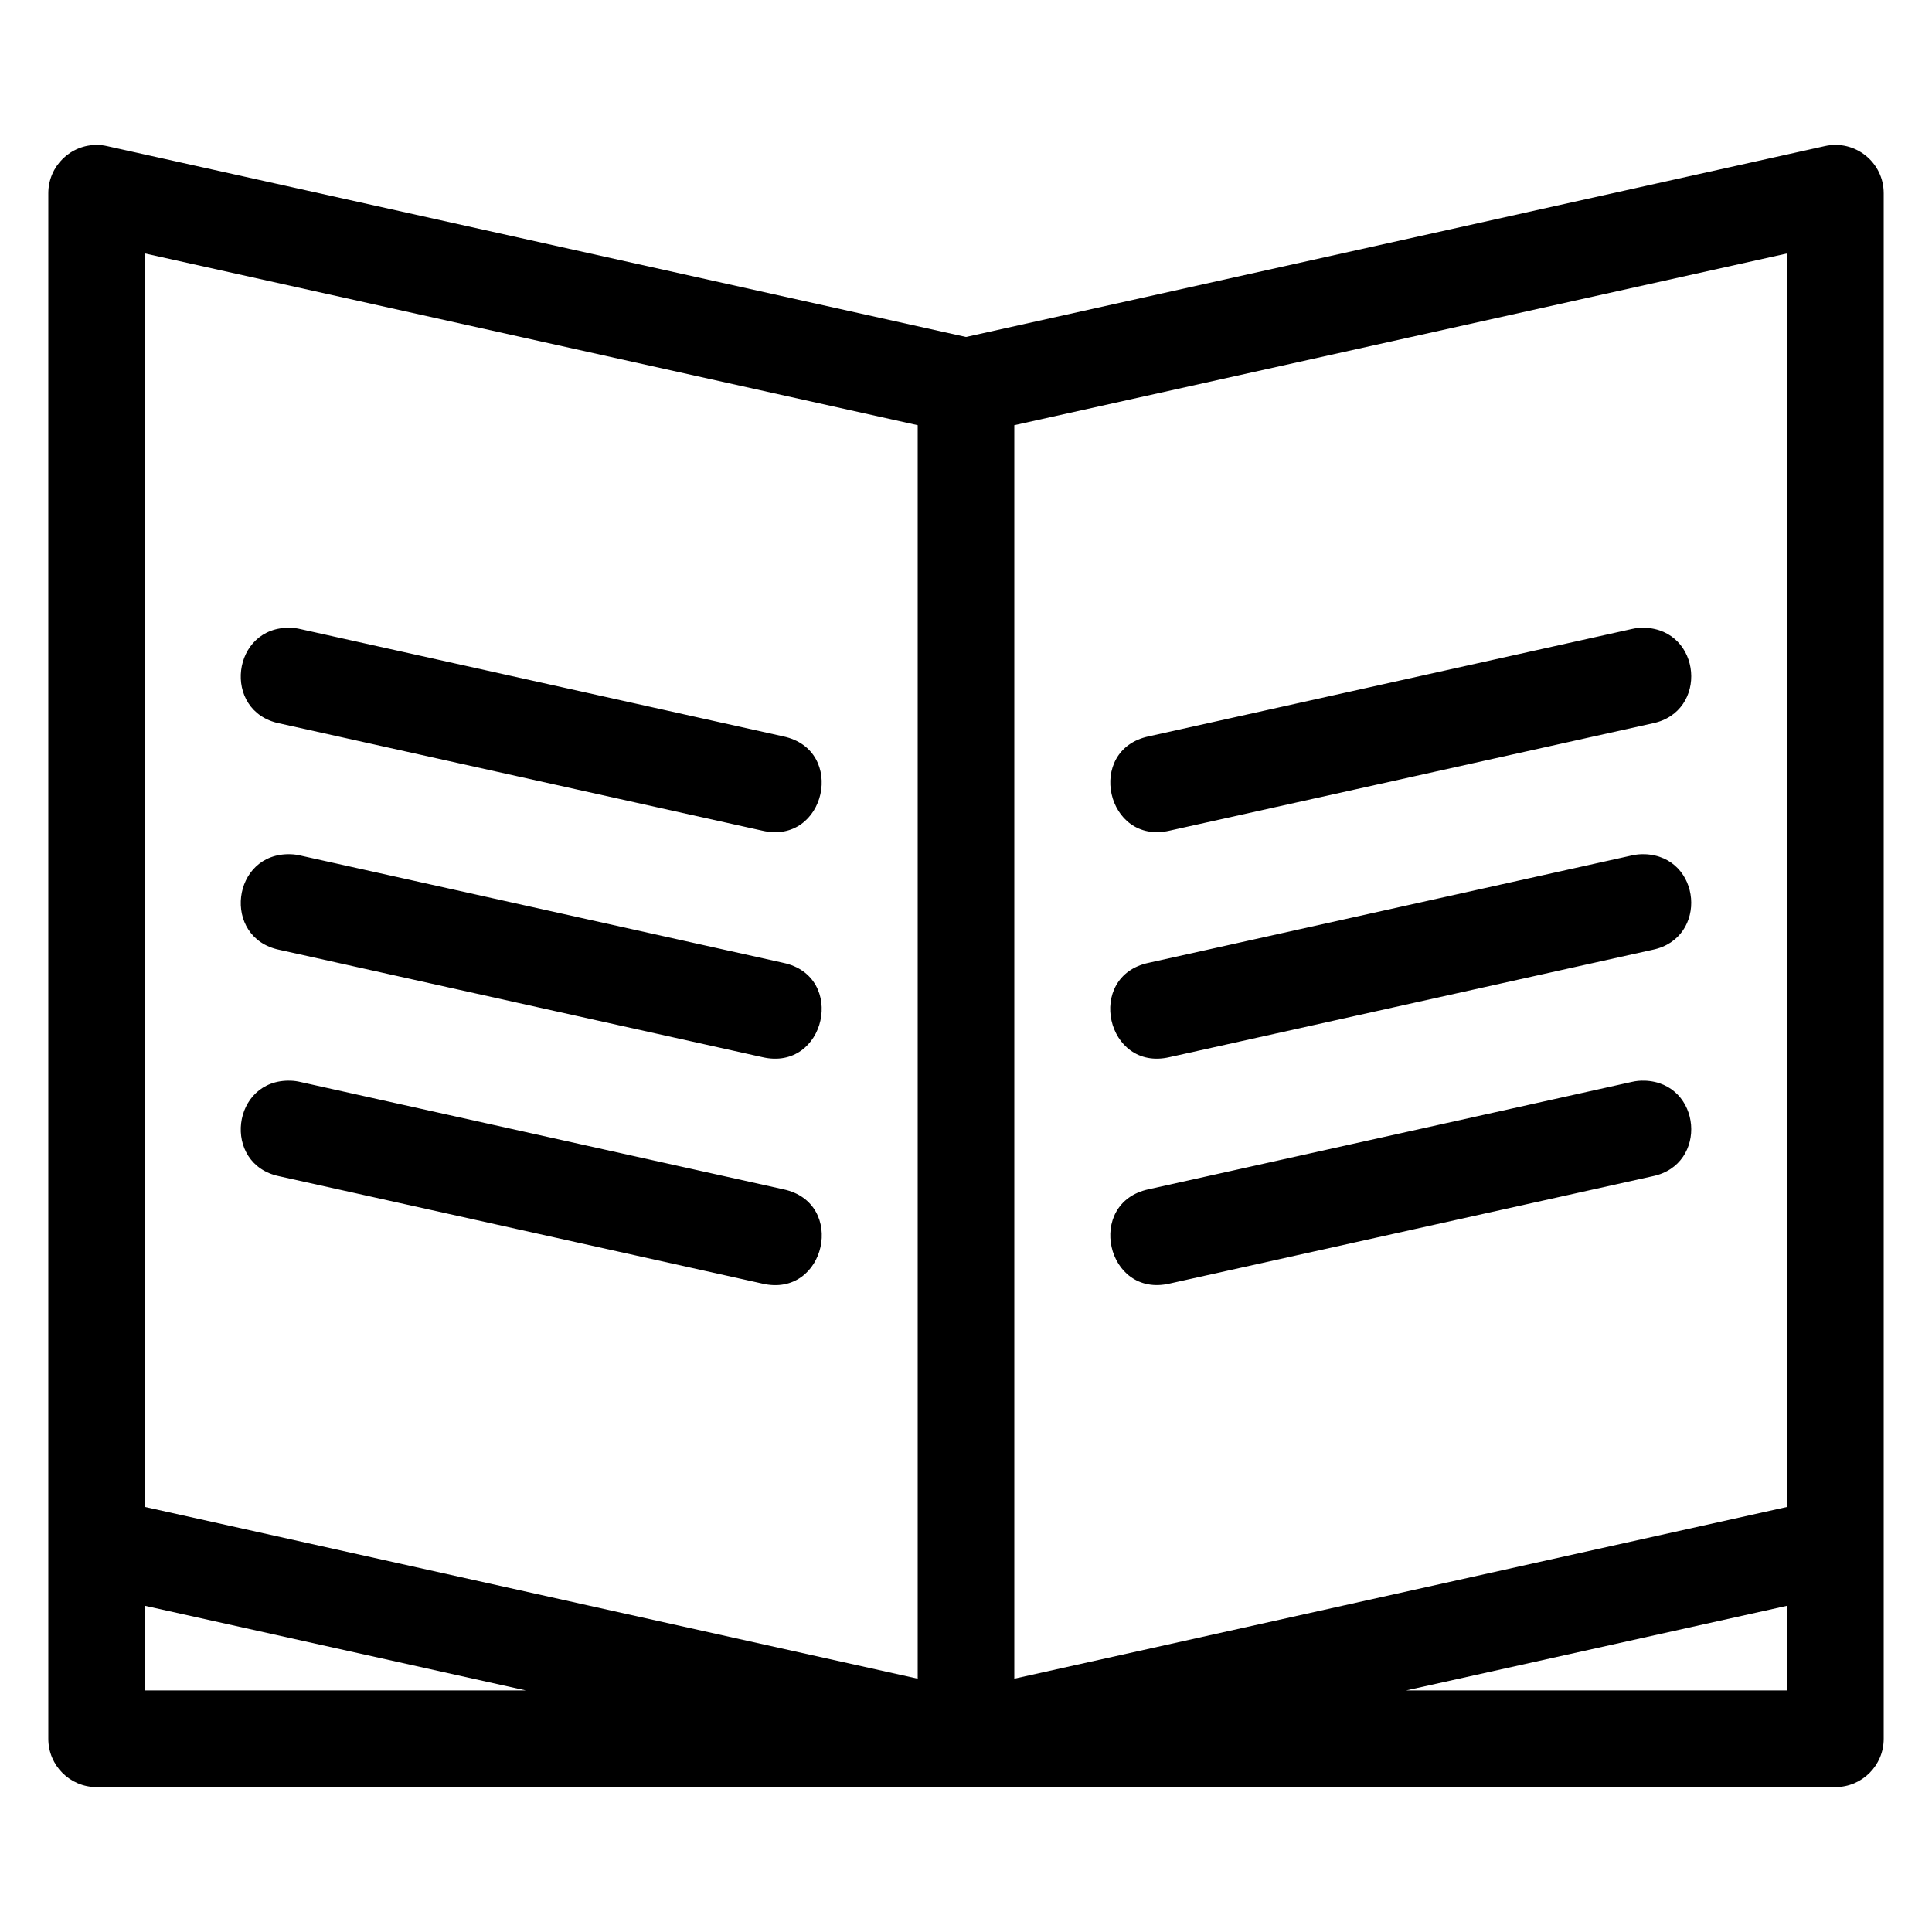 <?xml version="1.0" encoding="UTF-8" standalone="no"?>
<!-- Created with Inkscape (http://www.inkscape.org/) -->

<svg
   xmlns:dc="http://purl.org/dc/elements/1.1/"
   xmlns:cc="http://creativecommons.org/ns#"
   xmlns:rdf="http://www.w3.org/1999/02/22-rdf-syntax-ns#"
   xmlns:svg="http://www.w3.org/2000/svg"
   xmlns="http://www.w3.org/2000/svg"
   xmlns:sodipodi="http://sodipodi.sourceforge.net/DTD/sodipodi-0.dtd"
   xmlns:inkscape="http://www.inkscape.org/namespaces/inkscape"
   width="100"
   height="100"
   viewBox="0 0 100 100"
   id="svg6718"
   version="1.1"
   inkscape:version="0.91 r">
  <defs
     id="defs6720" />
  <sodipodi:namedview
     id="base"
     pagecolor="#ffffff"
     bordercolor="#666666"
     borderopacity="1.0"
     inkscape:pageopacity="0.0"
     inkscape:pageshadow="2"
     inkscape:zoom="1.4"
     inkscape:cx="38.75"
     inkscape:cy="40.357143"
     inkscape:document-units="px"
     inkscape:current-layer="layer1"
     showgrid="false"
     units="px"
     inkscape:window-width="661"
     inkscape:window-height="716"
     inkscape:window-x="704"
     inkscape:window-y="24"
     inkscape:window-maximized="0" />
  <g
     inkscape:label="Layer 1"
     inkscape:groupmode="layer"
     id="layer1"
     transform="translate(0,-952.362)">
    <path
       inkscape:connector-curvature="0"
       id="path8333"
       d="m 5.047,959.864 0,0 c -1.398,-0.026 -2.546,1.1 -2.547,2.498 l 0,80 c 1e-4,1.381 1.119,2.5 2.5,2.5 l 90,0 c 1.381,-10e-5 2.5,-1.119 2.5,-2.5 l 0,-80 c -8e-4,-1.599 -1.482,-2.787 -3.043,-2.439 L 50,969.804 5.543,959.925 c -0.163,-0.037 -0.329,-0.057 -0.496,-0.061 z m 2.453,5.617 40,8.889 0,64.879 -40,-8.889 c 0,-21.626 0,-43.253 0,-64.879 z m 85,0 c 0,21.626 0,43.253 0,64.879 l -40,8.889 0,-64.879 z m -7.373,19.375 0,0 c -0.225,-0.01 -0.451,0.013 -0.67,0.064 l -25,5.555 c -3.293,0.699 -2.193,5.644 1.086,4.881 l 25,-5.555 c 2.896,-0.598 2.539,-4.842 -0.416,-4.947 z m -70.08,0 c -3.059,-0.102 -3.587,4.327 -0.59,4.947 l 25,5.555 c 3.279,0.763 4.379,-4.182 1.086,-4.881 l -25,-5.555 c -0.163,-0.039 -0.329,-0.061 -0.496,-0.066 z m 70.08,11.721 0,0 c -0.225,-0.01 -0.451,0.013 -0.67,0.064 l -25,5.555 c -3.3,0.694 -2.197,5.652 1.086,4.881 l 25,-5.555 c 2.895,-0.598 2.538,-4.841 -0.416,-4.947 z m -70.08,0 c -3.059,-0.102 -3.587,4.327 -0.59,4.947 l 25,5.555 c 3.279,0.763 4.379,-4.182 1.086,-4.881 l -25,-5.555 c -0.163,-0.038 -0.329,-0.061 -0.496,-0.066 z m 70.08,11.721 0,0 c -0.225,-0.01 -0.451,0.013 -0.67,0.064 l -25,5.555 c -3.293,0.699 -2.193,5.644 1.086,4.881 l 25,-5.555 c 2.896,-0.598 2.539,-4.842 -0.416,-4.947 z m -70.08,0 c -3.059,-0.102 -3.587,4.327 -0.59,4.947 l 25,5.555 c 3.284,0.771 4.386,-4.187 1.086,-4.881 l -25,-5.555 c -0.163,-0.039 -0.329,-0.061 -0.496,-0.066 z m -7.547,27.178 19.721,4.383 -19.721,0 z m 85,0 0,4.383 -19.721,0 z"
       style="color:black;font-style:normal;font-variant:normal;font-weight:normal;font-stretch:normal;font-size:medium;line-height:normal;font-family:sans-serif;text-indent:0;text-align:start;text-decoration:none;text-decoration-line:none;text-decoration-style:solid;text-decoration-color:black;letter-spacing:normal;word-spacing:normal;text-transform:none;direction:ltr;block-progression:tb;writing-mode:lr-tb;baseline-shift:baseline;text-anchor:start;white-space:normal;clip-rule:nonzero;display:inline;overflow:visible;visibility:visible;opacity:1;isolation:auto;mix-blend-mode:normal;color-interpolation:sRGB;color-interpolation-filters:linearRGB;solid-color:black;solid-opacity:1;fill:black;fill-opacity:1;fill-rule:evenodd;stroke:none;stroke-width:5;stroke-linecap:round;stroke-linejoin:round;stroke-miterlimit:4;stroke-dasharray:none;stroke-dashoffset:0;stroke-opacity:1;marker:none;color-rendering:auto;image-rendering:auto;shape-rendering:auto;text-rendering:auto;enable-background:accumulate"
       sodipodi:nodetypes="cccccccccccccccccccccccccccccccccccccccccccccccccccccccccccccccccccccccccccc" />
  </g>
</svg>
